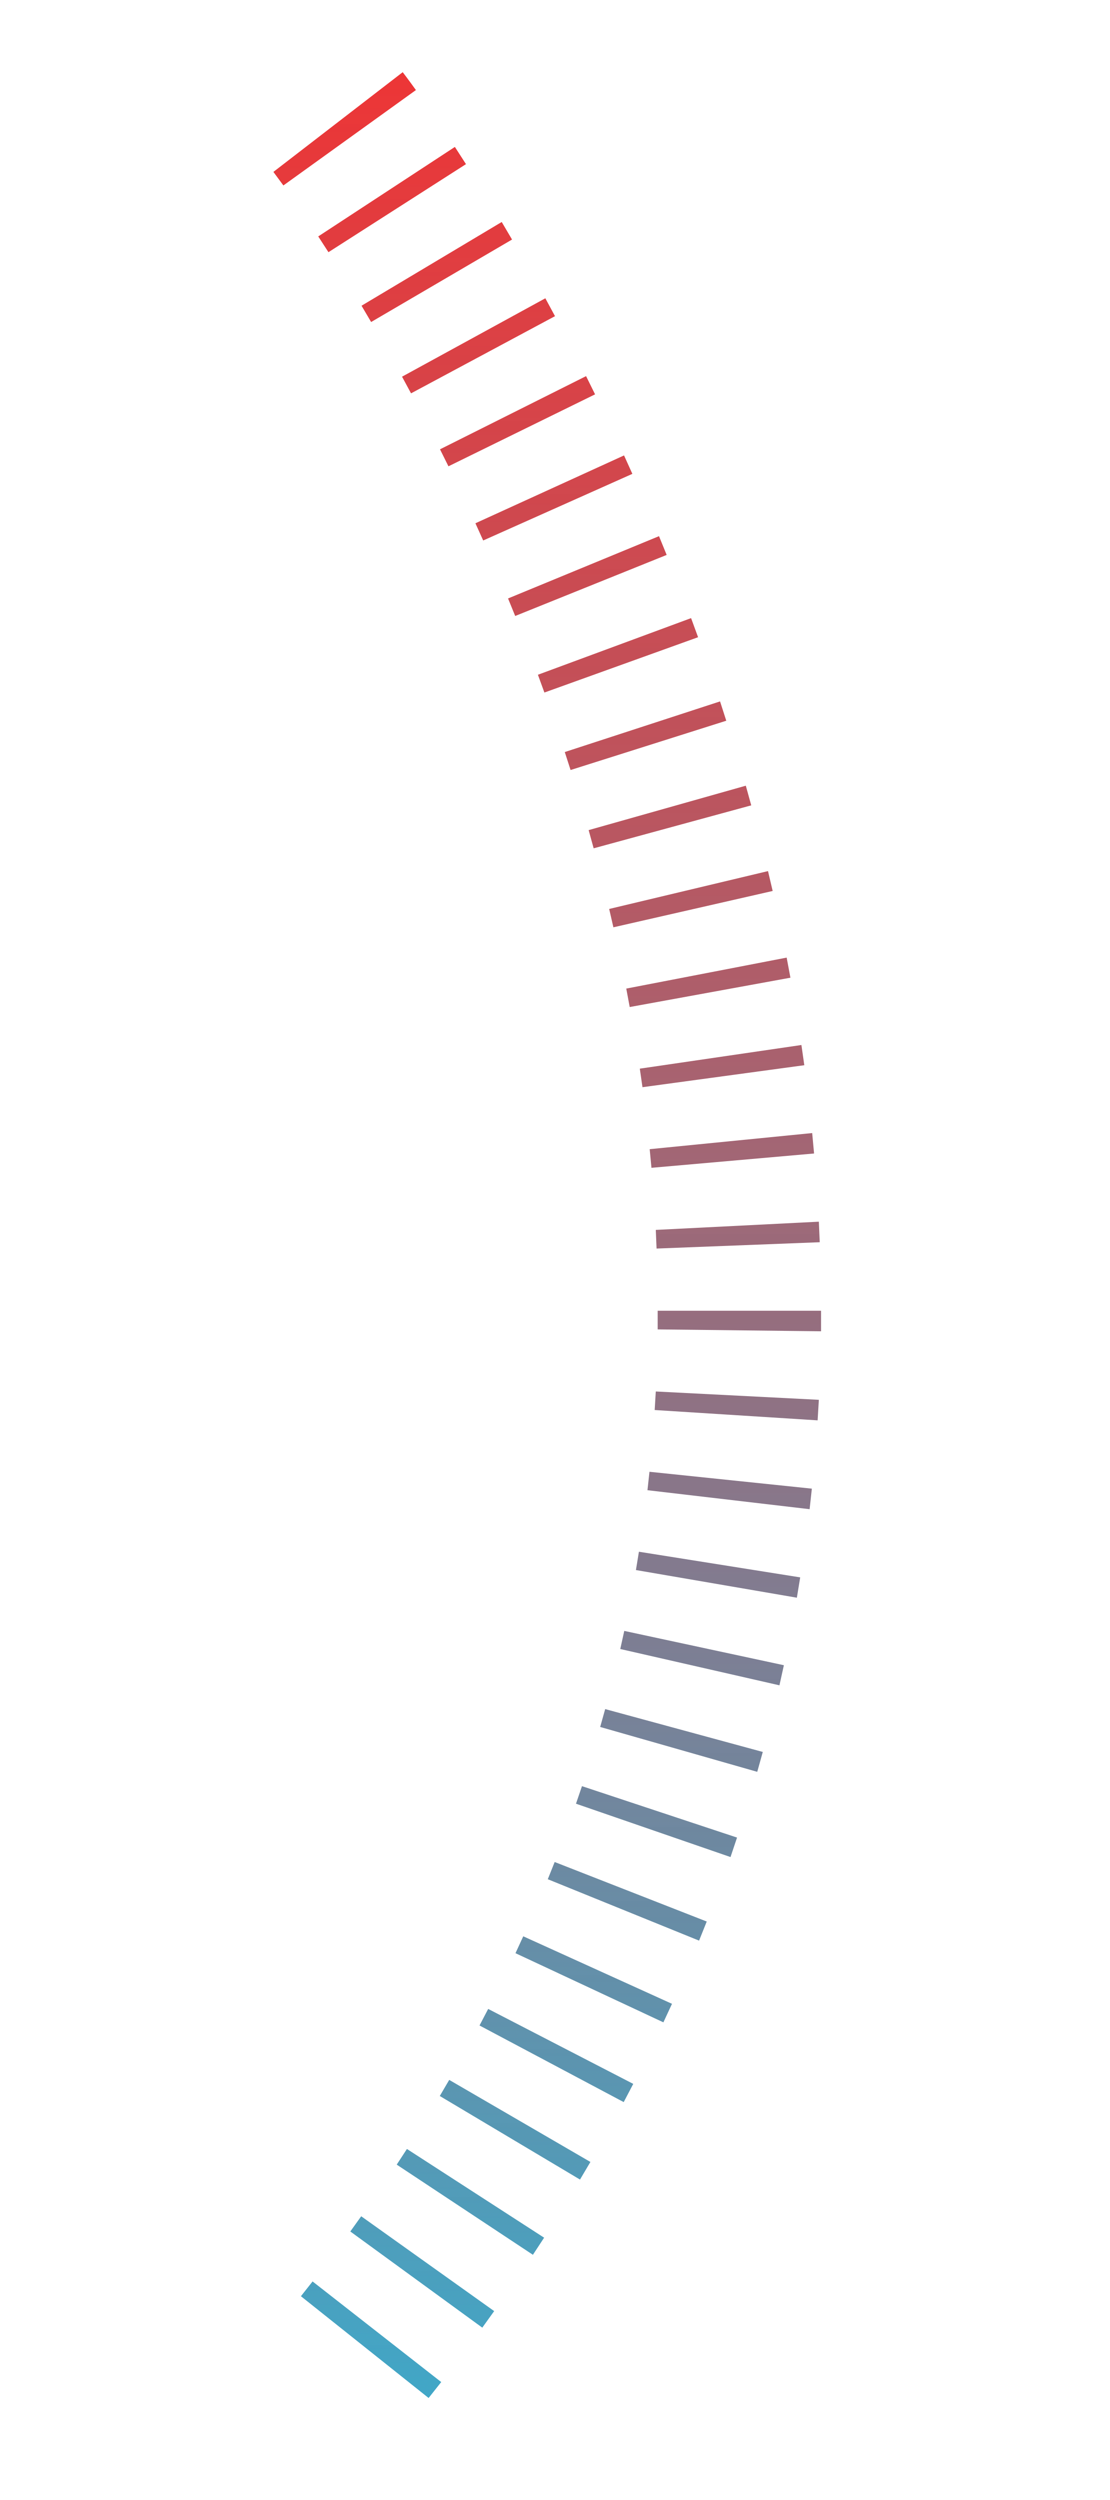 <svg xmlns="http://www.w3.org/2000/svg" data-name="Layer 1" viewBox="0 0 100 225.12"><defs><linearGradient id="a" x1="-659.13" x2="-659.13" y1="8.93" y2="8.34" gradientTransform="matrix(83.85 0 0 -355.93 55318.91 3184.17)" gradientUnits="userSpaceOnUse"><stop offset="0" stop-color="#ef1414" stop-opacity=".87"/><stop offset="1" stop-color="#3caacb"/></linearGradient></defs><path fill="url(#a)" d="m38.62 215.94-11.51-9.17 1.05-1.33 11.59 9.06-1.14 1.44Zm4.83-6.34-11.89-8.66.98-1.37 11.98 8.54-1.07 1.49Zm4.56-6.56-12.27-8.12.92-1.41 12.36 7.99-1.01 1.54Zm4.25-6.77-12.64-7.53.85-1.45 12.72 7.39-.94 1.59Zm3.93-6.98-12.99-6.9.78-1.49 13.07 6.75-.86 1.64Zm3.58-7.18-13.33-6.23.7-1.52 13.4 6.08-.78 1.68Zm3.21-7.36-13.63-5.53.62-1.55 13.7 5.36-.69 1.72Zm2.82-7.53-13.91-4.8.54-1.58 13.97 4.63-.59 1.76Zm2.42-7.67-14.15-4.04.45-1.61 14.2 3.86-.5 1.79Zm2-7.79-14.34-3.27.36-1.63 14.38 3.09-.4 1.81Zm1.57-7.89-14.5-2.49.27-1.65 14.53 2.31-.3 1.83Zm1.15-7.97-14.61-1.71.18-1.66 14.63 1.52-.2 1.84Zm.72-8-14.68-.93.1-1.67 14.69.75-.11 1.85Zm.3-8.02-14.71-.17v-1.68h14.72v1.85Zm-14.81-7.45-.07-1.68 14.69-.74.08 1.85-14.7.57Zm-.46-7.27-.16-1.68 14.64-1.45.17 1.84-14.66 1.29Zm-.81-7.26-.24-1.67L72.2 94.1l.26 1.82-14.58 1.98Zm-1.15-7.22-.31-1.66 14.45-2.79.34 1.81-14.47 2.64Zm-1.47-7.18-.38-1.65 14.31-3.41.42 1.79-14.34 3.27Zm-1.78-7.12-.45-1.63 14.16-4 .49 1.77-14.2 3.87Zm-2.08-7.05-.52-1.61 13.99-4.56.56 1.74-14.03 4.44Zm-2.36-6.98-.58-1.59 13.8-5.1.63 1.72-13.84 4.98Zm-2.63-6.89-.64-1.57 13.6-5.61.69 1.69-13.65 5.5Zm-2.88-6.79-.7-1.55 13.39-6.11.75 1.66-13.44 6Zm-3.13-6.68-.76-1.53 13.16-6.59.81 1.64-13.21 6.48Zm-3.37-6.57-.81-1.5 12.91-7.06.87 1.61-12.97 6.95Zm-3.6-6.43-.86-1.46 12.63-7.54.93 1.58L33.43 29Zm-3.84-6.28-.92-1.42 12.31-8.06 1 1.55-12.39 7.93Zm-4.06-6.01-.9-1.22L36.28 6.5s.43.55 1.19 1.61L25.53 16.7Z" data-name="Path 73"/></svg>